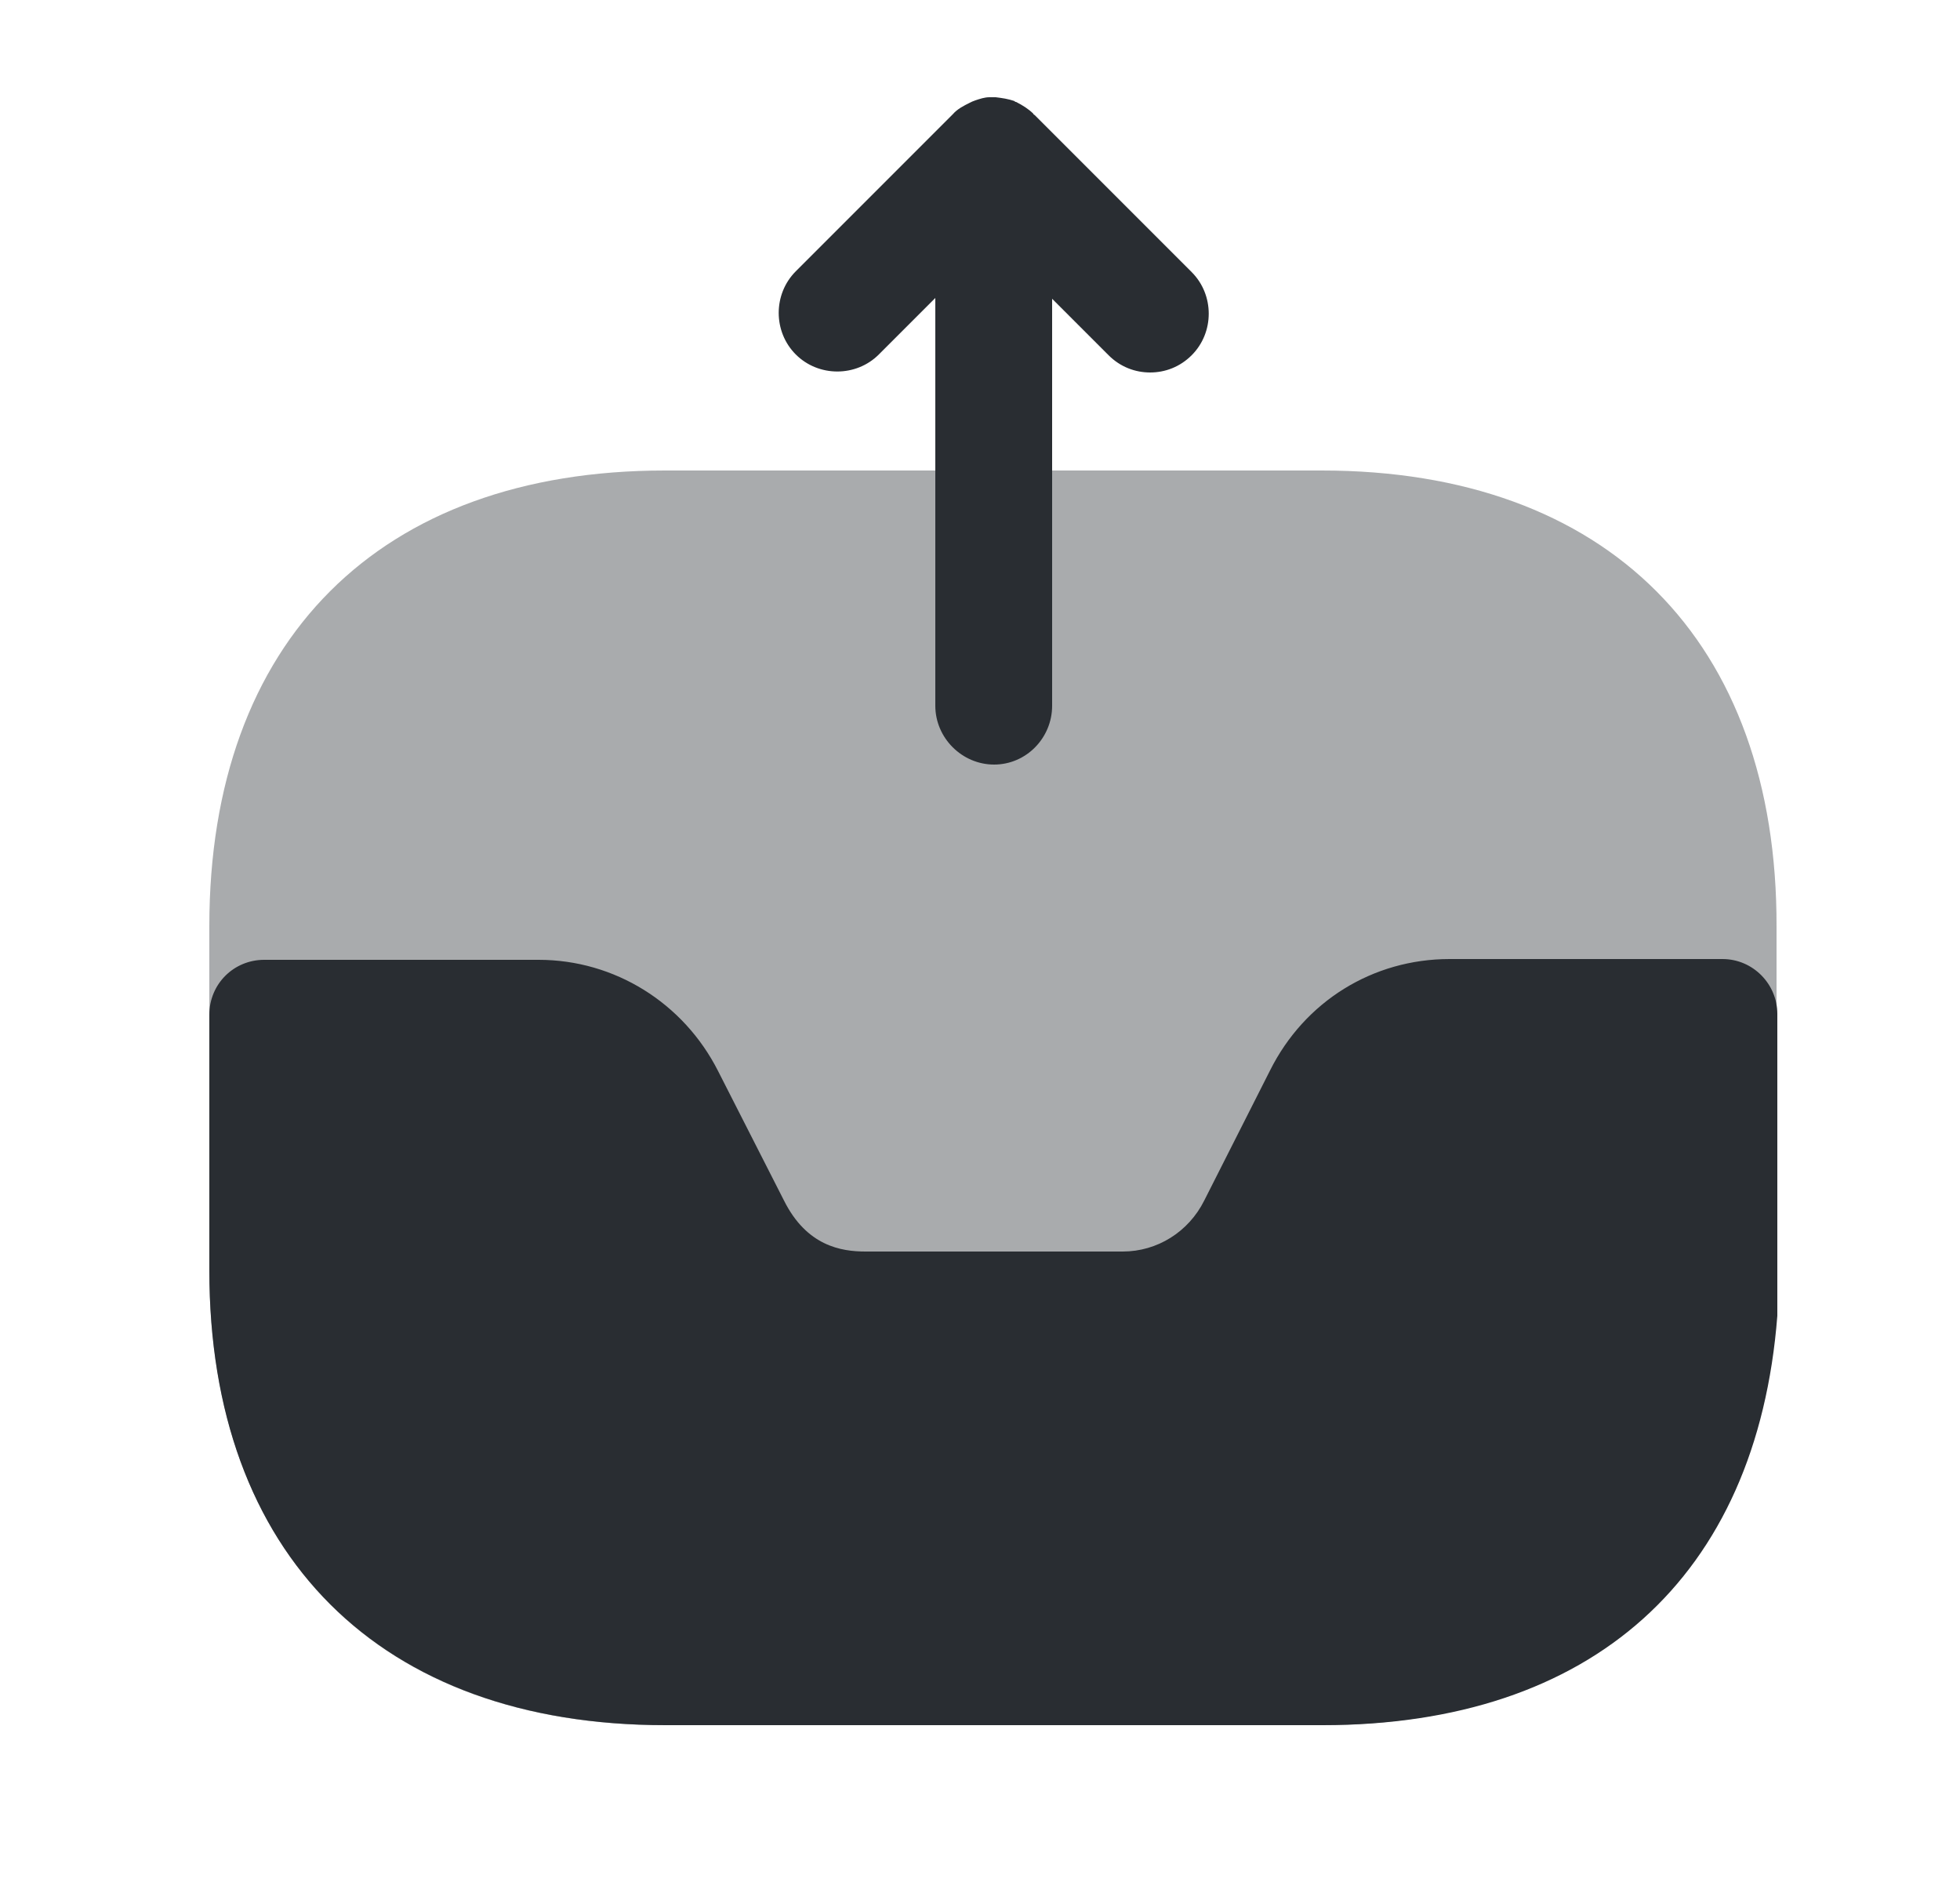 <svg width="25" height="24" viewBox="0 0 25 24" fill="none" xmlns="http://www.w3.org/2000/svg">
<path d="M15.2 3.47L13.2 1.47C13.19 1.46 13.18 1.46 13.18 1.45C13.12 1.39 13.04 1.34 12.96 1.3C12.95 1.3 12.95 1.3 12.94 1.29C12.86 1.26 12.78 1.25 12.7 1.24C12.67 1.24 12.65 1.24 12.62 1.24C12.56 1.24 12.5 1.26 12.44 1.28C12.41 1.29 12.39 1.3 12.37 1.31C12.29 1.35 12.21 1.39 12.15 1.46L10.15 3.46C9.86 3.75 9.86 4.23 10.15 4.52C10.44 4.81 10.92 4.81 11.21 4.52L11.93 3.8V9C11.93 9.41 12.27 9.75 12.68 9.75C13.09 9.75 13.42 9.41 13.42 9V3.81L14.14 4.53C14.29 4.68 14.48 4.75 14.67 4.75C14.86 4.75 15.05 4.68 15.2 4.53C15.49 4.24 15.49 3.76 15.2 3.47Z" fill="#292D32"/>
<path opacity="0.4" d="M16.86 6H8.48C4.84 6 2.67 8.17 2.67 11.81V16.18C2.67 19.83 4.84 22 8.48 22H16.85C20.49 22 22.66 19.83 22.66 16.19V11.82C22.67 8.17 20.5 6 16.86 6Z" fill="#292D32"/>
<path d="M21.97 12.23H18.49C17.51 12.23 16.64 12.77 16.2 13.65L15.36 15.31C15.16 15.71 14.76 15.96 14.32 15.96H11.04C10.73 15.96 10.29 15.89 10 15.31L9.16 13.66C8.72 12.79 7.84 12.24 6.87 12.24H3.37C2.98 12.24 2.67 12.55 2.67 12.94V16.2C2.67 19.83 4.85 22 8.49 22H16.87C20.3 22 22.41 20.12 22.67 16.78V12.93C22.67 12.55 22.36 12.23 21.97 12.23Z" fill="#292D32"/>
</svg>

